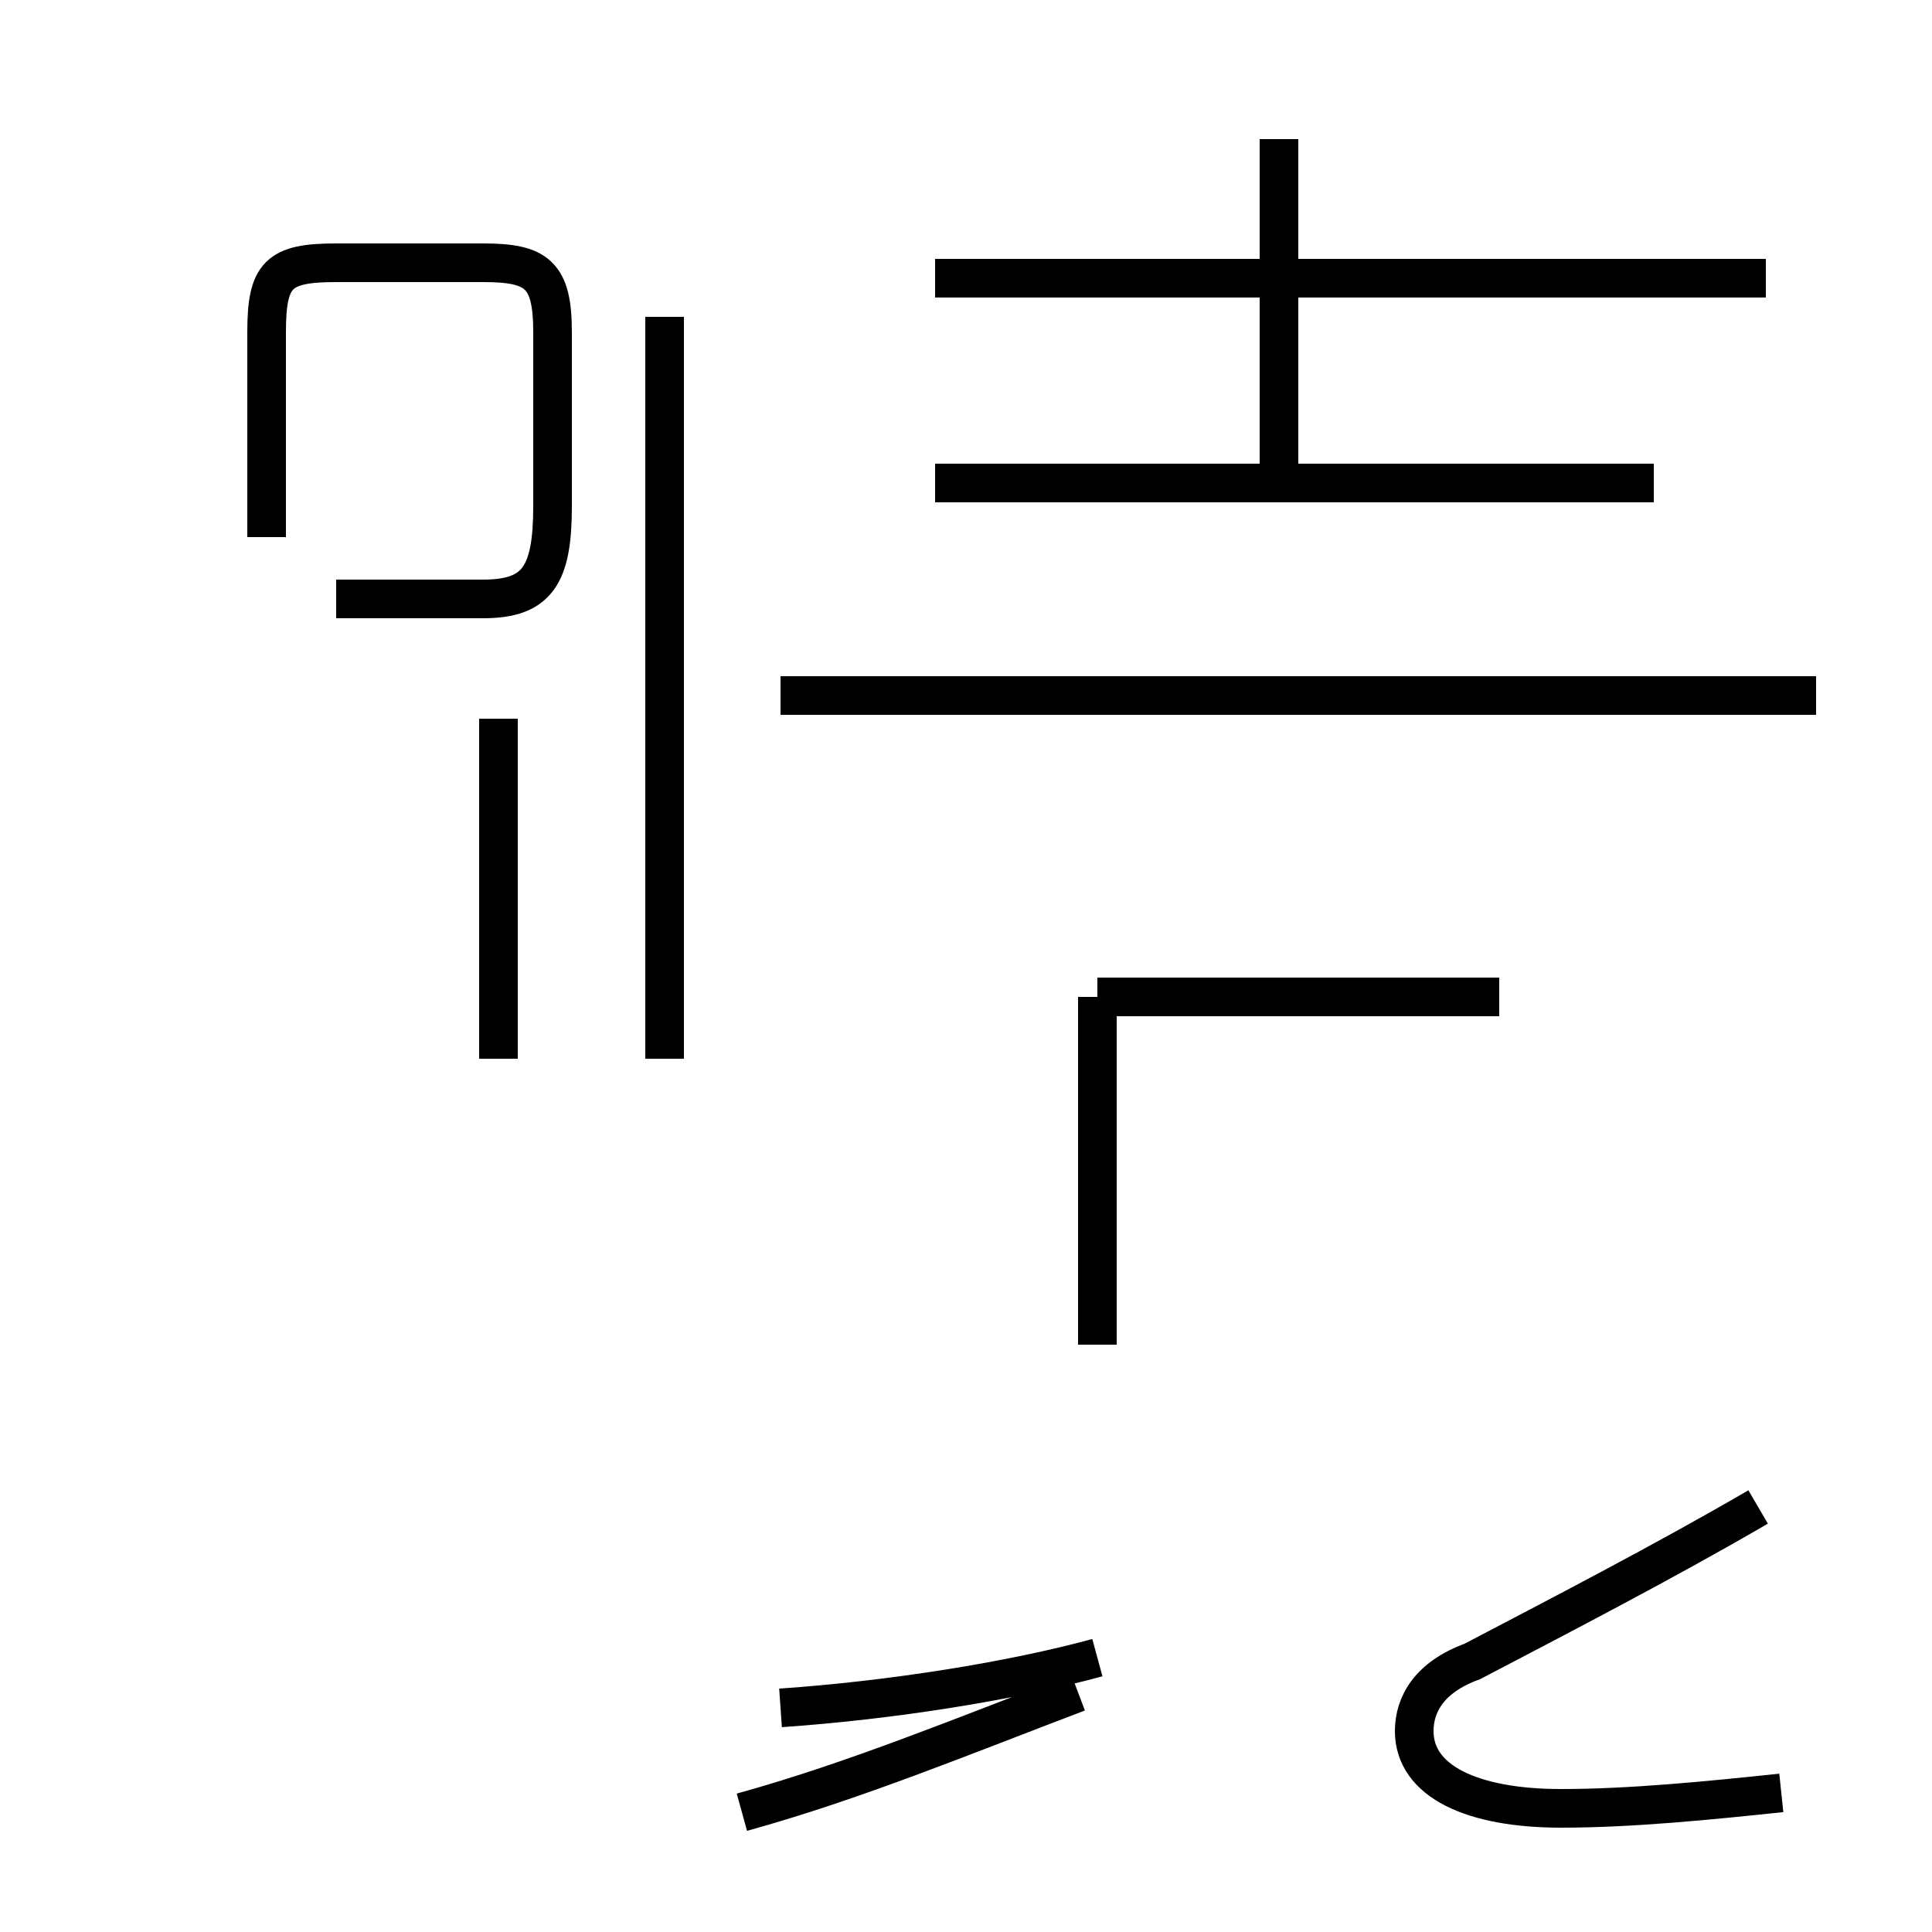 <?xml version='1.0' encoding='utf8'?>
<svg viewBox="0.0 -44.0 50.0 50.0" version="1.1" xmlns="http://www.w3.org/2000/svg">
<rect x="0.0" y="-44.0" width="50.0" height="50.0" fill="#808080" stroke="none"/>
<rect x="-1000" y="-1000" width="2000" height="2000" stroke="white" fill="white"/>
<g style="fill:none; stroke:#000000;  stroke-width:1">
<path d="M 8.7 28.5 L 12.5 28.5 C 13.9 28.5 14.3 29.1 14.3 30.9 L 14.3 35.4 C 14.3 36.9 13.9 37.2 12.5 37.2 L 8.7 37.2 C 7.2 37.2 6.9 36.9 6.9 35.4 L 6.9 30.1 M 12.9 16.6 L 12.9 25.4 M 17.2 16.6 L 17.2 35.8 M 45.7 36.8 L 24.2 36.8 M 42.8 31.5 L 24.2 31.5 M 47.0 26.0 L 20.2 26.0 M 33.1 31.5 L 33.1 40.4 M 28.4 18.2 L 28.4 9.2 M 38.8 18.2 L 28.4 18.2 M 19.2 -2.9 C 22.1 -2.1 25.0 -0.9 27.9 0.2 M 28.4 1.1 C 26.2 0.5 23.1 0.0 20.2 -0.2 M 46.1 -2.4 C 44.2 -2.6 42.2 -2.8 40.4 -2.8 C 38.1 -2.8 36.6 -2.1 36.6 -0.8 C 36.6 -0.1 37.0 0.6 38.1 1.0 C 40.2 2.1 43.1 3.6 45.5 5.0 " transform="scale(1, -1)" />
</g>
</svg>